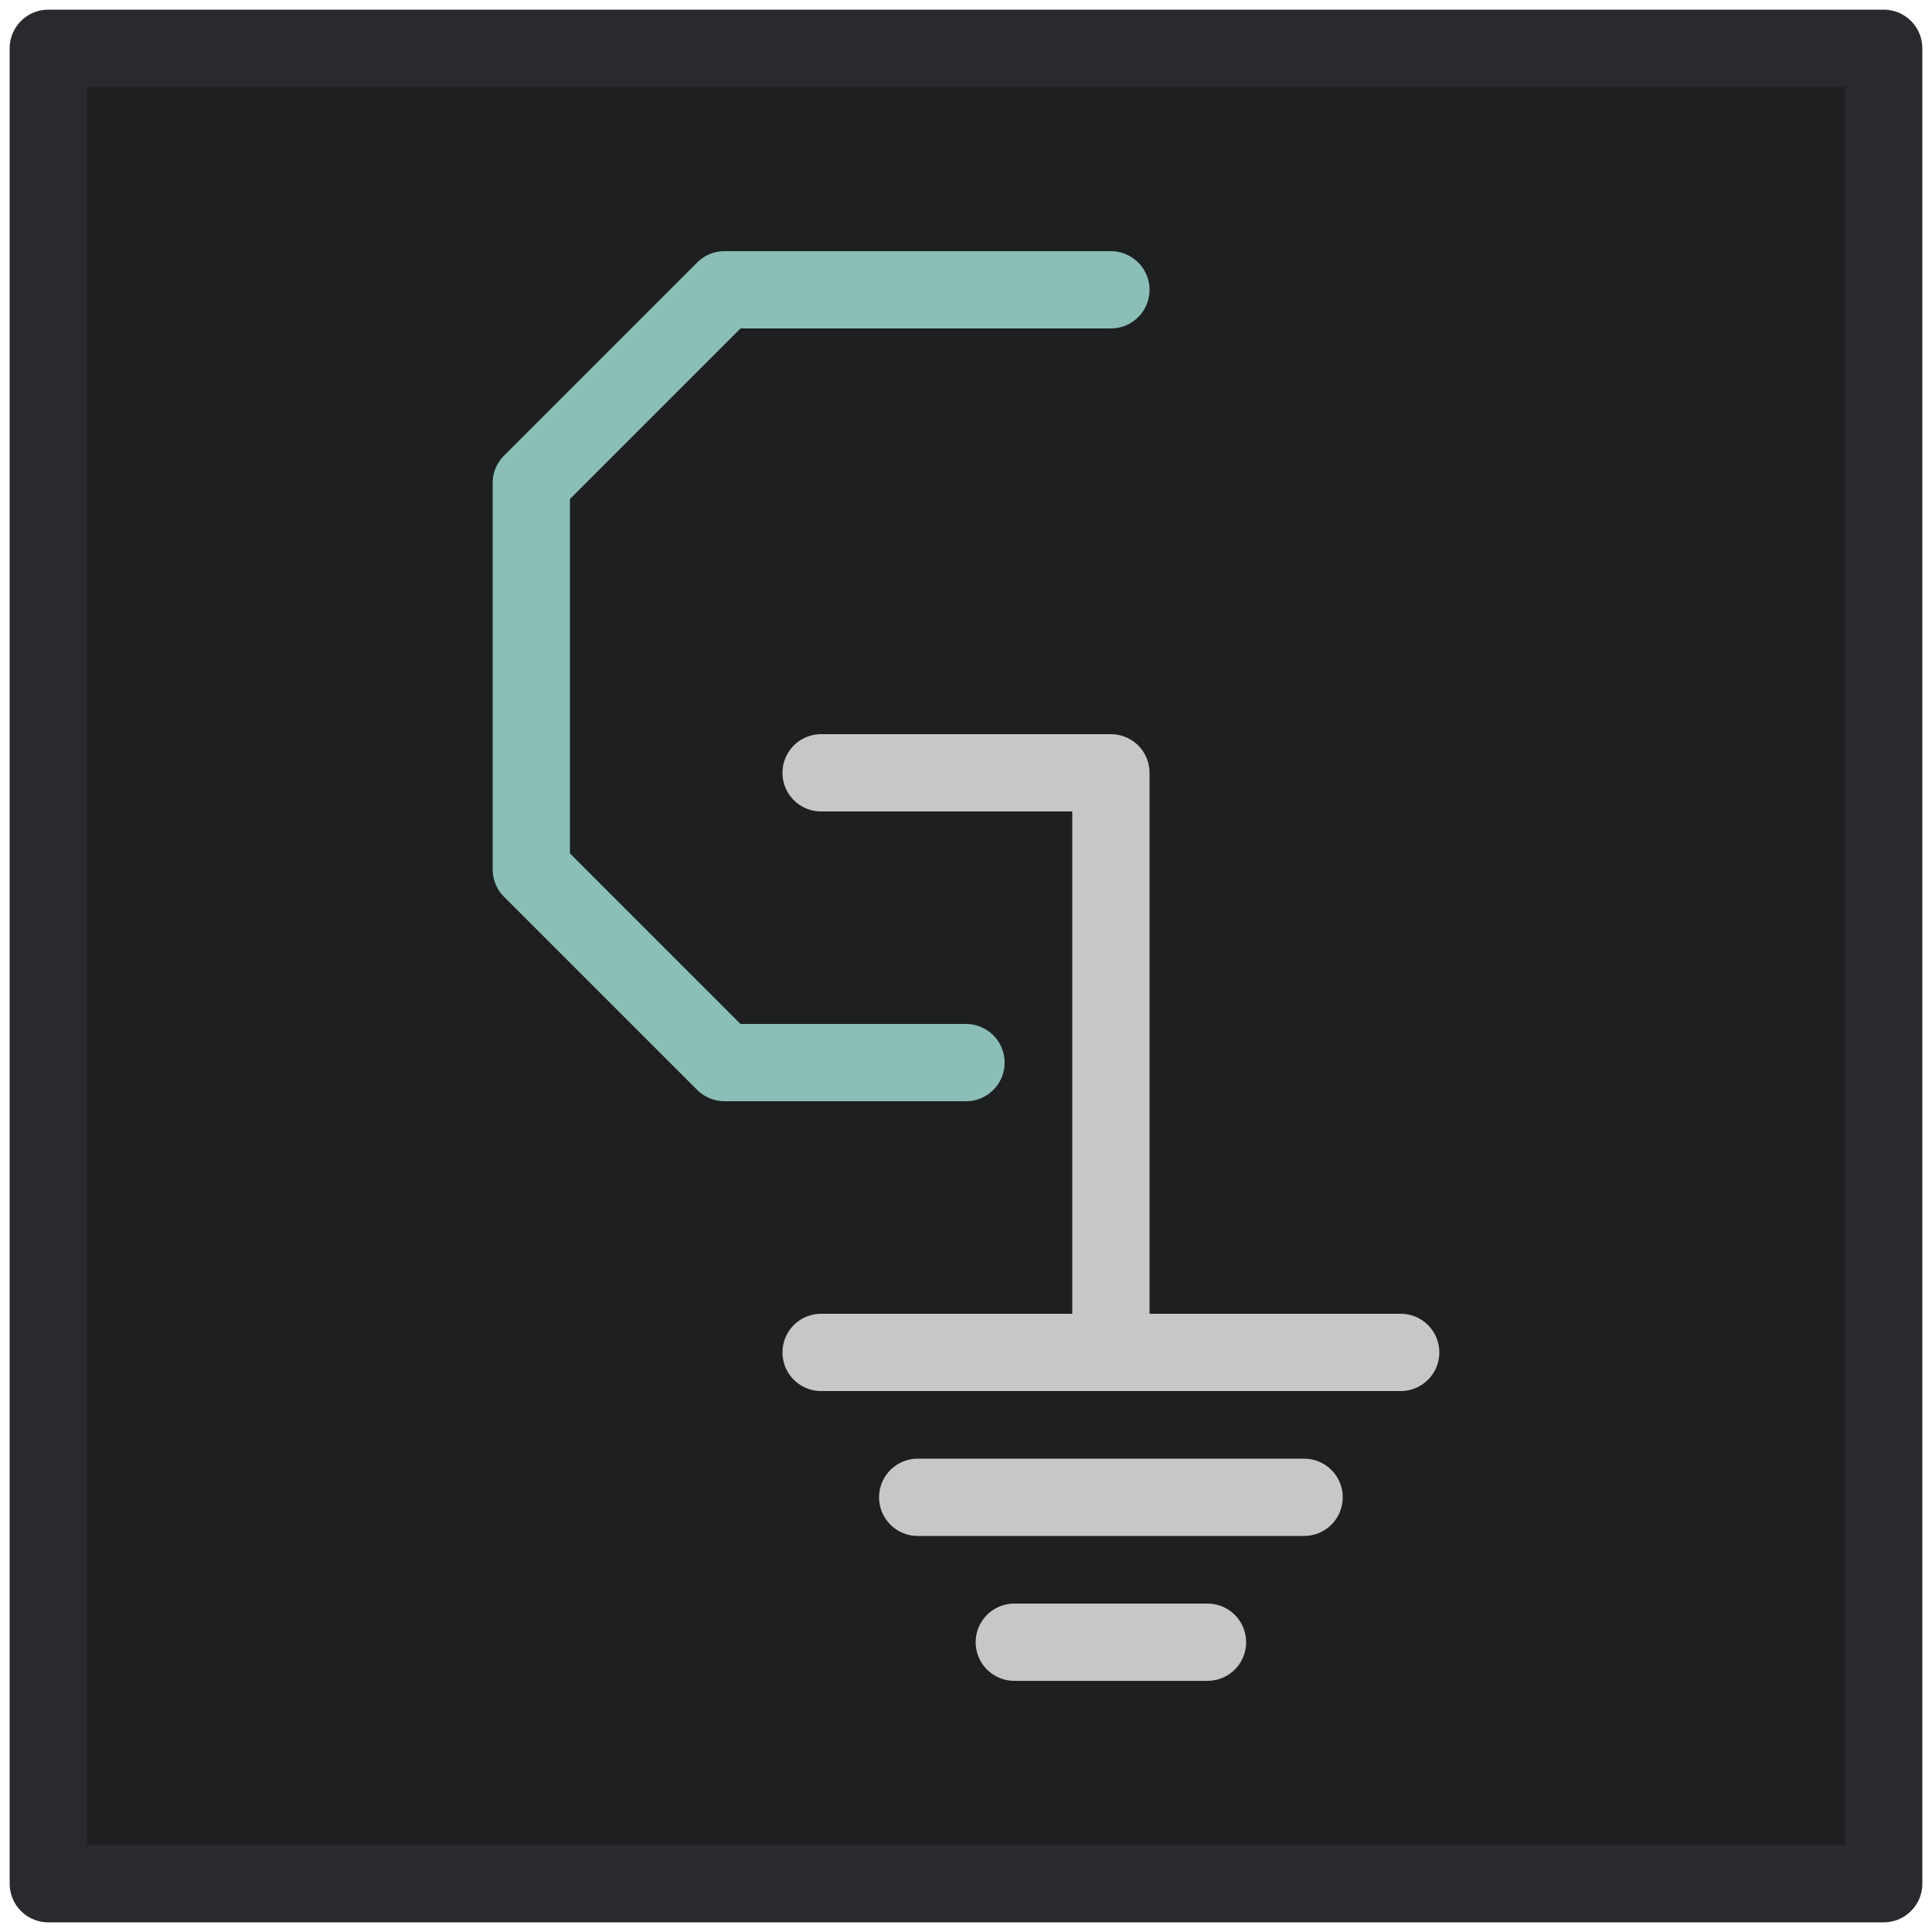 <?xml version="1.0" encoding="UTF-8" standalone="no"?>
<!-- Created with Inkscape (http://www.inkscape.org/) -->

<svg
   width="1000"
   height="1000"
   viewBox="0 0 264.583 264.583"
   version="1.1"
   id="svg5"
   xml:space="preserve"
   inkscape:version="1.2.1 (9c6d41e, 2022-07-14)"
   sodipodi:docname="cgnd_logo.svg"
   inkscape:export-filename="cgnd_logo_square.png"
   inkscape:export-xdpi="96"
   inkscape:export-ydpi="96"
   xmlns:inkscape="http://www.inkscape.org/namespaces/inkscape"
   xmlns:sodipodi="http://sodipodi.sourceforge.net/DTD/sodipodi-0.dtd"
   xmlns="http://www.w3.org/2000/svg"
   xmlns:svg="http://www.w3.org/2000/svg"><sodipodi:namedview
     id="namedview7"
     pagecolor="#ffffff"
     bordercolor="#666666"
     borderopacity="1.0"
     inkscape:showpageshadow="true"
     inkscape:pageopacity="0.0"
     inkscape:pagecheckerboard="false"
     inkscape:deskcolor="#d1d1d1"
     inkscape:document-units="mm"
     showgrid="true"
     inkscape:zoom="0.73751366"
     inkscape:cx="228.47034"
     inkscape:cy="574.22665"
     inkscape:window-width="2560"
     inkscape:window-height="1387"
     inkscape:window-x="0"
     inkscape:window-y="25"
     inkscape:window-maximized="0"
     inkscape:current-layer="layer6"
     showguides="false"><inkscape:grid
       type="xygrid"
       id="grid25100"
       spacingx="6.615"
       spacingy="6.615"
       empspacing="2"
       originx="132.292"
       originy="132.292" /></sodipodi:namedview><defs
     id="defs2"><clipPath
       clipPathUnits="userSpaceOnUse"
       id="clipPath965"><g
         inkscape:label="Clip"
         id="use967"><circle
           style="fill:#ffffff;stroke:#000000;stroke-width:0.265;stroke-opacity:0.669"
           id="circle1695"
           cx="100.272"
           cy="200.29"
           r="43.01" /></g></clipPath></defs><g
     inkscape:groupmode="layer"
     id="layer9"
     inkscape:label="Round Background"
     style="display:none;fill:#1d1f21;fill-opacity:1;stroke:#282a2e;stroke-width:10.583;stroke-dasharray:none;stroke-opacity:1"><circle
       style="fill:#1d1f21;fill-opacity:1;stroke:#282a2e;stroke-width:10.583;stroke-linecap:round;stroke-linejoin:round;stroke-dasharray:none;stroke-opacity:1"
       id="path25119"
       cx="75.99"
       cy="122.292"
       r="125.677"
       transform="translate(56.302,10)"
       inkscape:export-filename="cgnd_logo_round.png"
       inkscape:export-xdpi="96"
       inkscape:export-ydpi="96" /></g><g
     inkscape:groupmode="layer"
     id="layer10"
     inkscape:label="Square Background"
     style="display:inline;stroke:#373b5b;stroke-width:10.583;stroke-linecap:round;stroke-linejoin:round;stroke-dasharray:none;stroke-opacity:1"><rect
       style="fill:#1d1f21;fill-opacity:1;stroke:#282a2e;stroke-width:10.583;stroke-linecap:round;stroke-linejoin:round;stroke-dasharray:none;stroke-opacity:1"
       id="rect73213"
       width="251.354"
       height="251.354"
       x="6.615"
       y="6.615"
       inkscape:export-filename="cgnd_logo_square.png"
       inkscape:export-xdpi="96"
       inkscape:export-ydpi="96" /></g><g
     inkscape:groupmode="layer"
     id="g76385"
     inkscape:label="Square Background (BW)"
     style="display:none;fill:#000000;fill-opacity:1;stroke:#000000;stroke-width:10.583;stroke-linecap:round;stroke-linejoin:round;stroke-dasharray:none;stroke-opacity:1"><rect
       style="fill:#000000;fill-opacity:1;stroke:#000000;stroke-width:10.583;stroke-linecap:round;stroke-linejoin:round;stroke-dasharray:none;stroke-opacity:1"
       id="rect76383"
       width="251.354"
       height="251.354"
       x="6.615"
       y="6.615"
       inkscape:export-filename="cgnd_logo_square_bw.png"
       inkscape:export-xdpi="96"
       inkscape:export-ydpi="96" /></g><g
     inkscape:groupmode="layer"
     id="g70800"
     inkscape:label="Round Background (BW)"
     style="display:none;stroke:#000000;stroke-width:10.583;stroke-dasharray:none;stroke-opacity:1"><circle
       style="fill:#000000;fill-opacity:1;stroke:#000000;stroke-width:10.583;stroke-linecap:round;stroke-linejoin:round;stroke-dasharray:none;stroke-opacity:1"
       id="circle70798"
       cx="75.99"
       cy="122.292"
       r="125.677"
       transform="translate(56.302,10)"
       inkscape:export-filename="cgnd_logo_round_bw.png"
       inkscape:export-xdpi="96"
       inkscape:export-ydpi="96" /></g><g
     inkscape:groupmode="layer"
     id="layer6"
     inkscape:label="C"
     transform="translate(56.302,10)"
     style="display:inline;stroke:#8abeb7;stroke-width:10.583;stroke-dasharray:none;stroke-opacity:1"><path
       style="fill:none;stroke:#8abeb7;stroke-width:10.583;stroke-linecap:round;stroke-linejoin:round;stroke-dasharray:none;stroke-opacity:1"
       d="M 95.833,29.688 H 89.253 42.917 L 16.458,56.146 v 52.917 l 26.458,26.458 h 33.073"
       id="path6408"
       sodipodi:nodetypes="ccccccc" /></g><g
     inkscape:groupmode="layer"
     id="g70804"
     inkscape:label="C (BW)"
     transform="translate(56.302,10)"
     style="display:none;stroke:#ffffff;stroke-width:10.583;stroke-dasharray:none;stroke-opacity:1"><path
       style="fill:none;stroke:#ffffff;stroke-width:10.583;stroke-linecap:round;stroke-linejoin:round;stroke-dasharray:none;stroke-opacity:1"
       d="M 95.833,29.688 H 42.917 L 16.458,56.146 v 52.917 l 26.458,26.458 h 33.073"
       id="path70802"
       sodipodi:nodetypes="cccccc" /></g><g
     inkscape:groupmode="layer"
     id="layer4"
     inkscape:label="GND Symbol"
     transform="translate(56.302,10)"
     style="display:inline;fill:none;stroke:#c5c8c6;stroke-width:10.583;stroke-dasharray:none;stroke-opacity:1"><path
       style="fill:none;stroke:#c5c8c6;stroke-width:10.583;stroke-linecap:round;stroke-linejoin:round;stroke-dasharray:none;stroke-opacity:1"
       d="M 56.146,95.833 H 95.833 V 175.208"
       id="path3492" /><path
       style="fill:none;stroke:#c5c8c6;stroke-width:10.583;stroke-linecap:round;stroke-linejoin:round;stroke-dasharray:none;stroke-opacity:1"
       d="M 56.146,175.208 H 135.521"
       id="path3494" /><path
       style="fill:none;stroke:#c5c8c6;stroke-width:10.583;stroke-linecap:round;stroke-linejoin:round;stroke-dasharray:none;stroke-opacity:1"
       d="M 69.375,195.052 H 122.292"
       id="path3496" /><path
       style="fill:none;stroke:#c5c8c6;stroke-width:10.583;stroke-linecap:round;stroke-linejoin:round;stroke-dasharray:none;stroke-opacity:1"
       d="m 82.604,214.896 h 26.458"
       id="path3498" /></g><g
     inkscape:groupmode="layer"
     id="g70814"
     inkscape:label="GND Symbol (BW)"
     transform="translate(56.302,10)"
     style="display:none;fill:none;stroke:#ffffff;stroke-width:10.583;stroke-dasharray:none;stroke-opacity:1"><path
       style="fill:none;stroke:#ffffff;stroke-width:10.583;stroke-linecap:round;stroke-linejoin:round;stroke-dasharray:none;stroke-opacity:1"
       d="M 56.146,95.833 H 95.833 V 175.208"
       id="path70806" /><path
       style="fill:none;stroke:#ffffff;stroke-width:10.583;stroke-linecap:round;stroke-linejoin:round;stroke-dasharray:none;stroke-opacity:1"
       d="M 56.146,175.208 H 135.521"
       id="path70808" /><path
       style="fill:none;stroke:#ffffff;stroke-width:10.583;stroke-linecap:round;stroke-linejoin:round;stroke-dasharray:none;stroke-opacity:1"
       d="M 69.375,195.052 H 122.292"
       id="path70810" /><path
       style="fill:none;stroke:#ffffff;stroke-width:10.583;stroke-linecap:round;stroke-linejoin:round;stroke-dasharray:none;stroke-opacity:1"
       d="m 82.604,214.896 h 26.458"
       id="path70812" /></g></svg>
